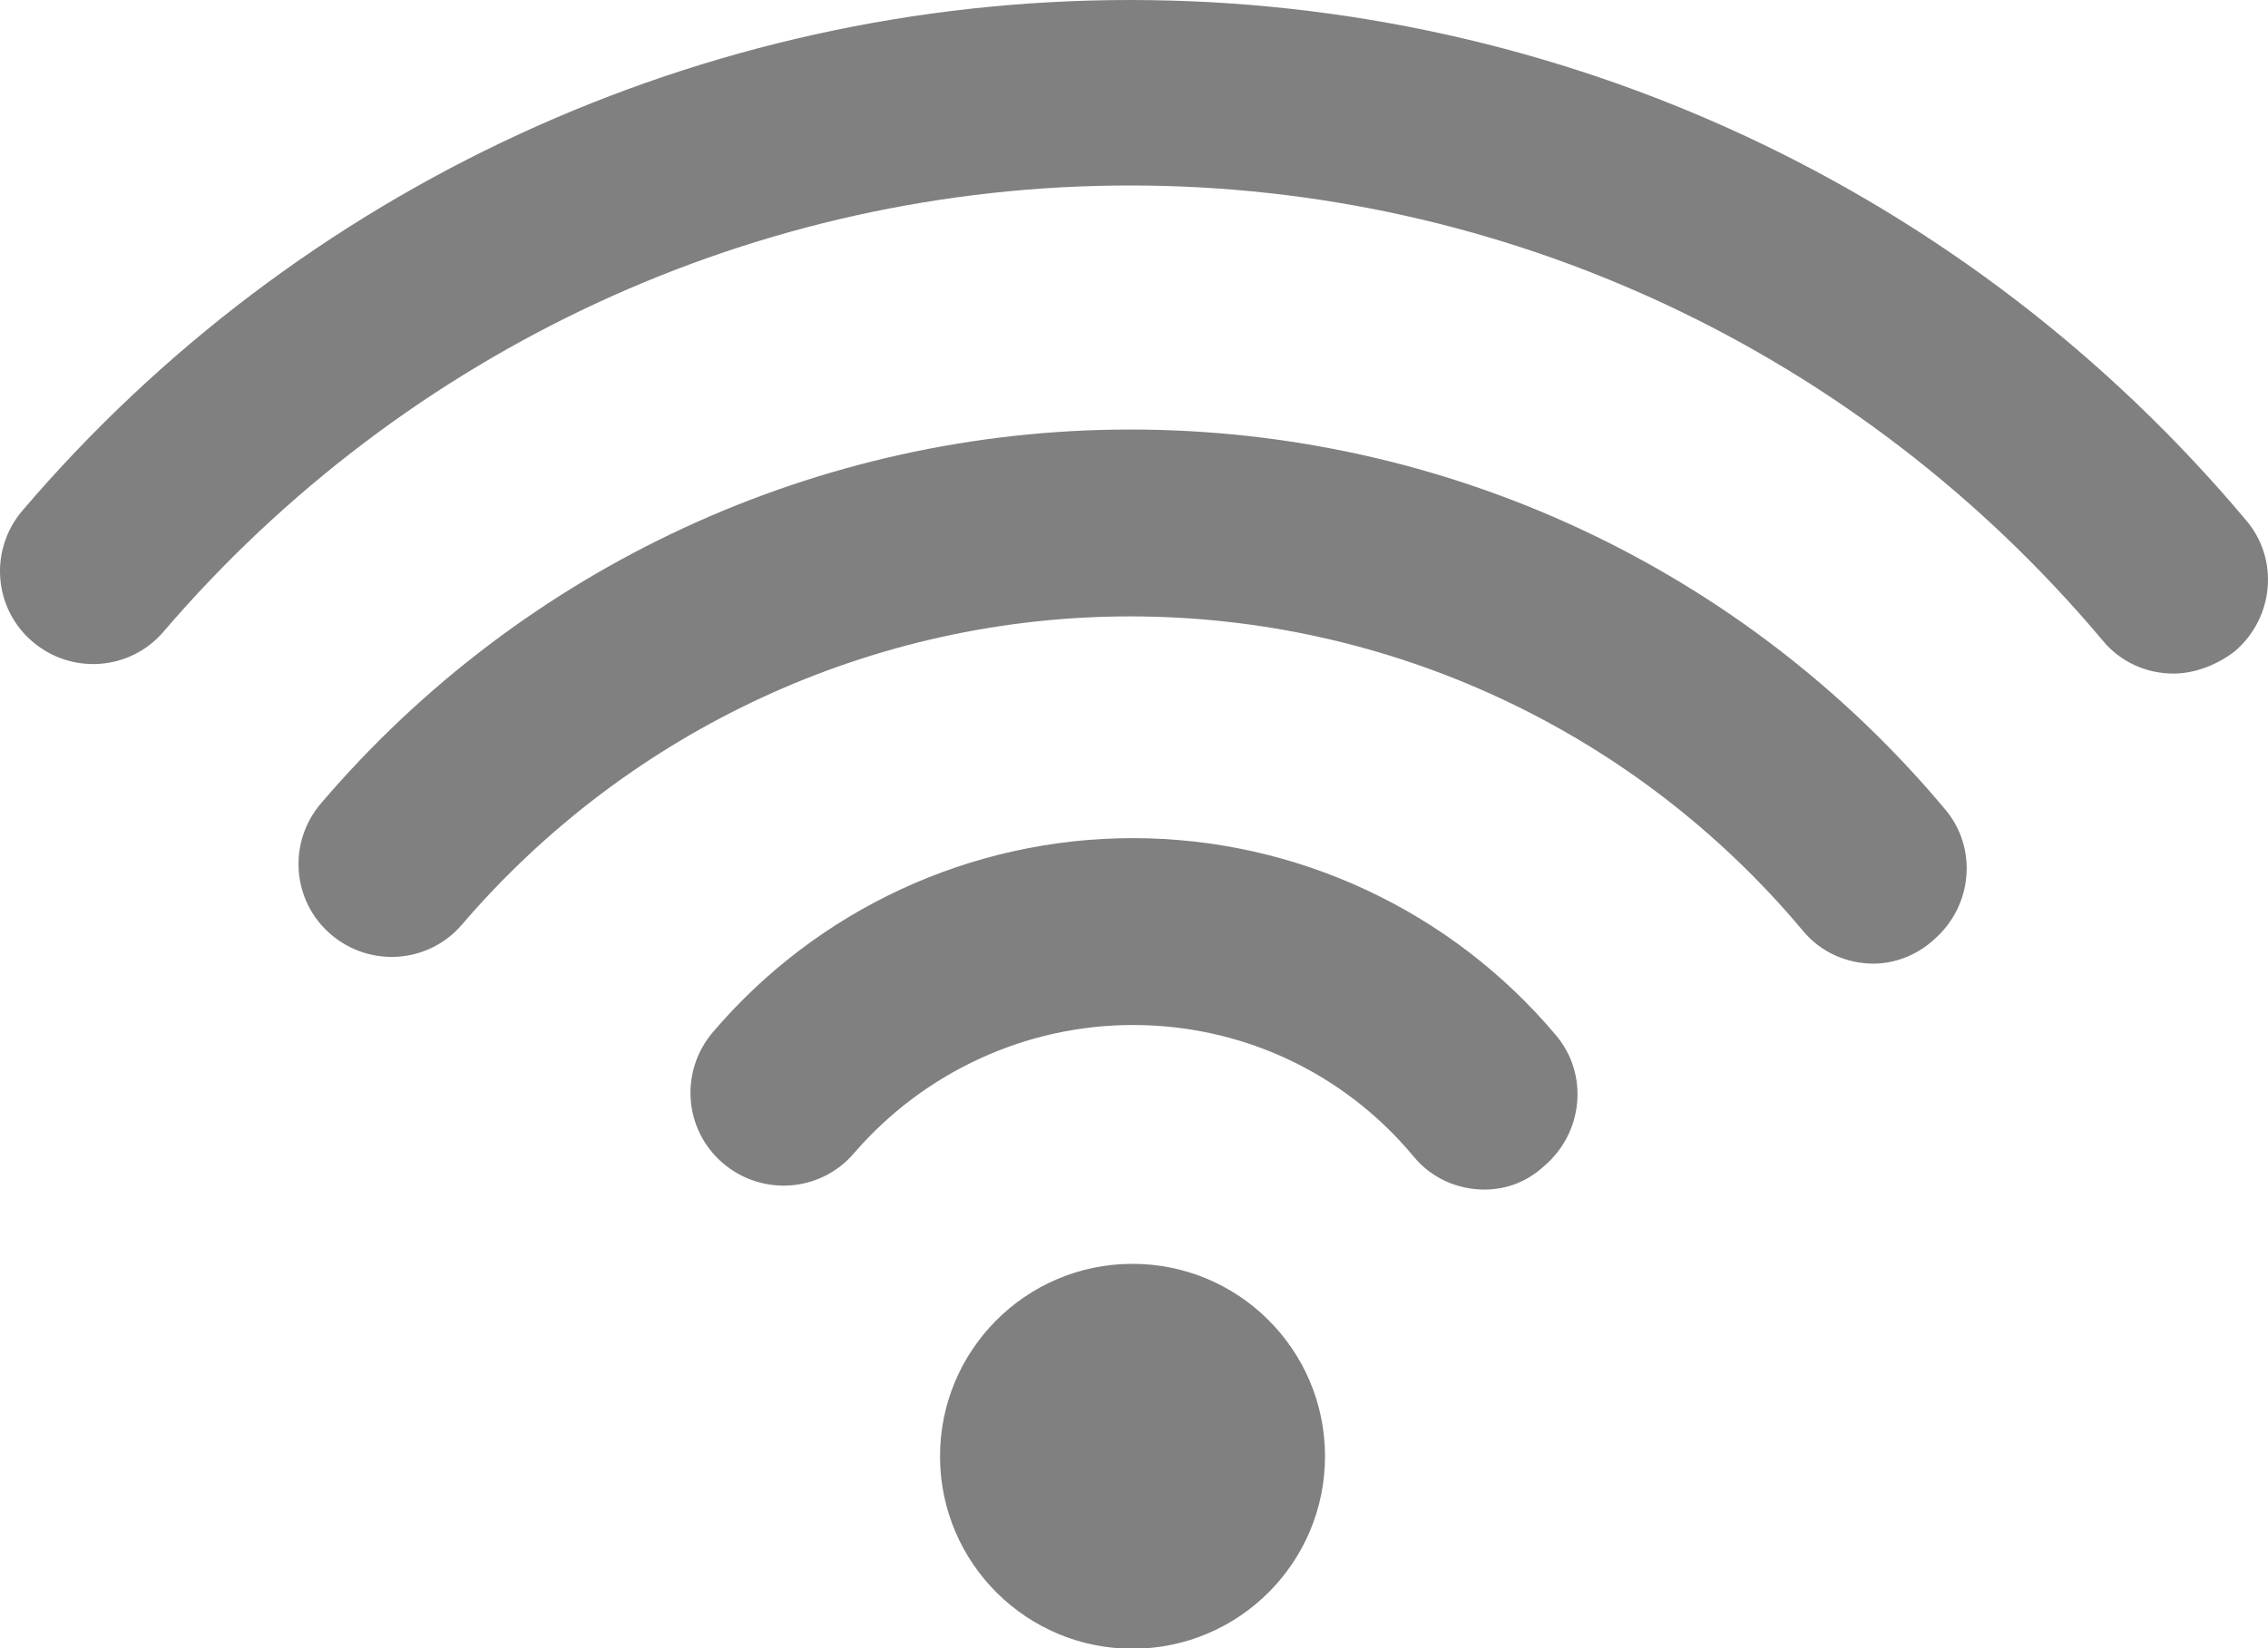 <?xml version="1.0" encoding="UTF-8" standalone="no"?>
<svg
   xmlns:dc="http://purl.org/dc/elements/1.1/"
   xmlns:cc="http://creativecommons.org/ns#"
   xmlns:rdf="http://www.w3.org/1999/02/22-rdf-syntax-ns#"
   xmlns:svg="http://www.w3.org/2000/svg"
   xmlns="http://www.w3.org/2000/svg"
   xmlns:sodipodi="http://sodipodi.sourceforge.net/DTD/sodipodi-0.dtd"
   xmlns:inkscape="http://www.inkscape.org/namespaces/inkscape"
   version="1.1"
   id="Layer_1"
   x="0px"
   y="0px"
   viewBox="0 0 162.594 118.201"
   xml:space="preserve"
   sodipodi:docname="infrared-off.svg"
   width="162.594"
   height="118.201"
   inkscape:version="1.0.1 (3bc2e813f5, 2020-09-07)"><defs
   id="defs67">
	
	
	
</defs><sodipodi:namedview
   pagecolor="#ffffff"
   bordercolor="#666666"
   borderopacity="1"
   objecttolerance="10"
   gridtolerance="10"
   guidetolerance="10"
   inkscape:pageopacity="0"
   inkscape:pageshadow="2"
   inkscape:window-width="1387"
   inkscape:window-height="907"
   id="namedview65"
   showgrid="false"
   fit-margin-top="0"
   fit-margin-left="0"
   fit-margin-right="0"
   fit-margin-bottom="0"
   inkscape:zoom="3.9459162"
   inkscape:cx="43.446467"
   inkscape:cy="88.599998"
   inkscape:window-x="128"
   inkscape:window-y="55"
   inkscape:window-maximized="0"
   inkscape:current-layer="Layer_1" />
<style
   type="text/css"
   id="style2">
	.st0{fill:#E42520;}
</style>
<g
   id="g20"
   transform="translate(-11.982,-2)"
   style="fill:#808080">
		<g
   id="g6"
   style="fill:#808080">
			<path
   class="st0"
   d="m 167.8,50.3 c -1.9,0 -3.8,-0.8 -5.1,-2.4 C 145.3,27.2 119.9,15.3 93,15.3 66.3,15.3 41.1,27 23.7,47.3 21.3,50.1 17.1,50.4 14.3,48 11.5,45.6 11.2,41.4 13.6,38.6 33.4,15.4 62.4,2 93,2 c 30.9,0 60.1,13.6 80,37.3 2.4,2.8 2,7 -0.8,9.4 -1.3,1 -2.9,1.6 -4.4,1.6 z"
   id="path4"
   style="fill:#808080" />
		</g>
		<g
   id="g10"
   style="fill:#808080">
			<path
   class="st0"
   d="m 146.3,71.1 c -1.9,0 -3.8,-0.8 -5.1,-2.4 C 129.2,54.4 111.6,46.2 93,46.2 74.6,46.2 57.1,54.3 45.1,68.3 42.7,71.1 38.5,71.4 35.7,69 32.9,66.6 32.6,62.4 35,59.6 49.5,42.6 70.7,32.8 93,32.8 c 22.6,0 43.9,9.9 58.4,27.2 2.4,2.8 2,7 -0.8,9.4 -1.2,1.1 -2.8,1.7 -4.3,1.7 z"
   id="path8"
   style="fill:#808080" />
		</g>
		<g
   id="g14"
   style="fill:#808080">
			<path
   class="st0"
   d="m 118.4,87.3 c -1.9,0 -3.8,-0.8 -5.1,-2.4 -5,-6 -12.3,-9.4 -20.1,-9.4 -7.7,0 -15,3.4 -20,9.2 -2.4,2.8 -6.6,3.1 -9.4,0.7 C 61,83 60.7,78.8 63.1,76 70.6,67.2 81.6,62.1 93.2,62.1 c 11.7,0 22.8,5.2 30.3,14.1 2.4,2.8 2,7 -0.8,9.4 -1.3,1.2 -2.8,1.7 -4.3,1.7 z"
   id="path12"
   style="fill:#808080" />
		</g>
		<g
   id="g18"
   style="fill:#808080">
			
				<circle
   transform="matrix(1,-0.004,0.004,1,-0.453,0.399)"
   class="st0"
   cx="93.2"
   cy="106.4"
   id="ellipse16"
   r="13.8"
   style="fill:#808080" />
		</g>
	</g>
</svg>

